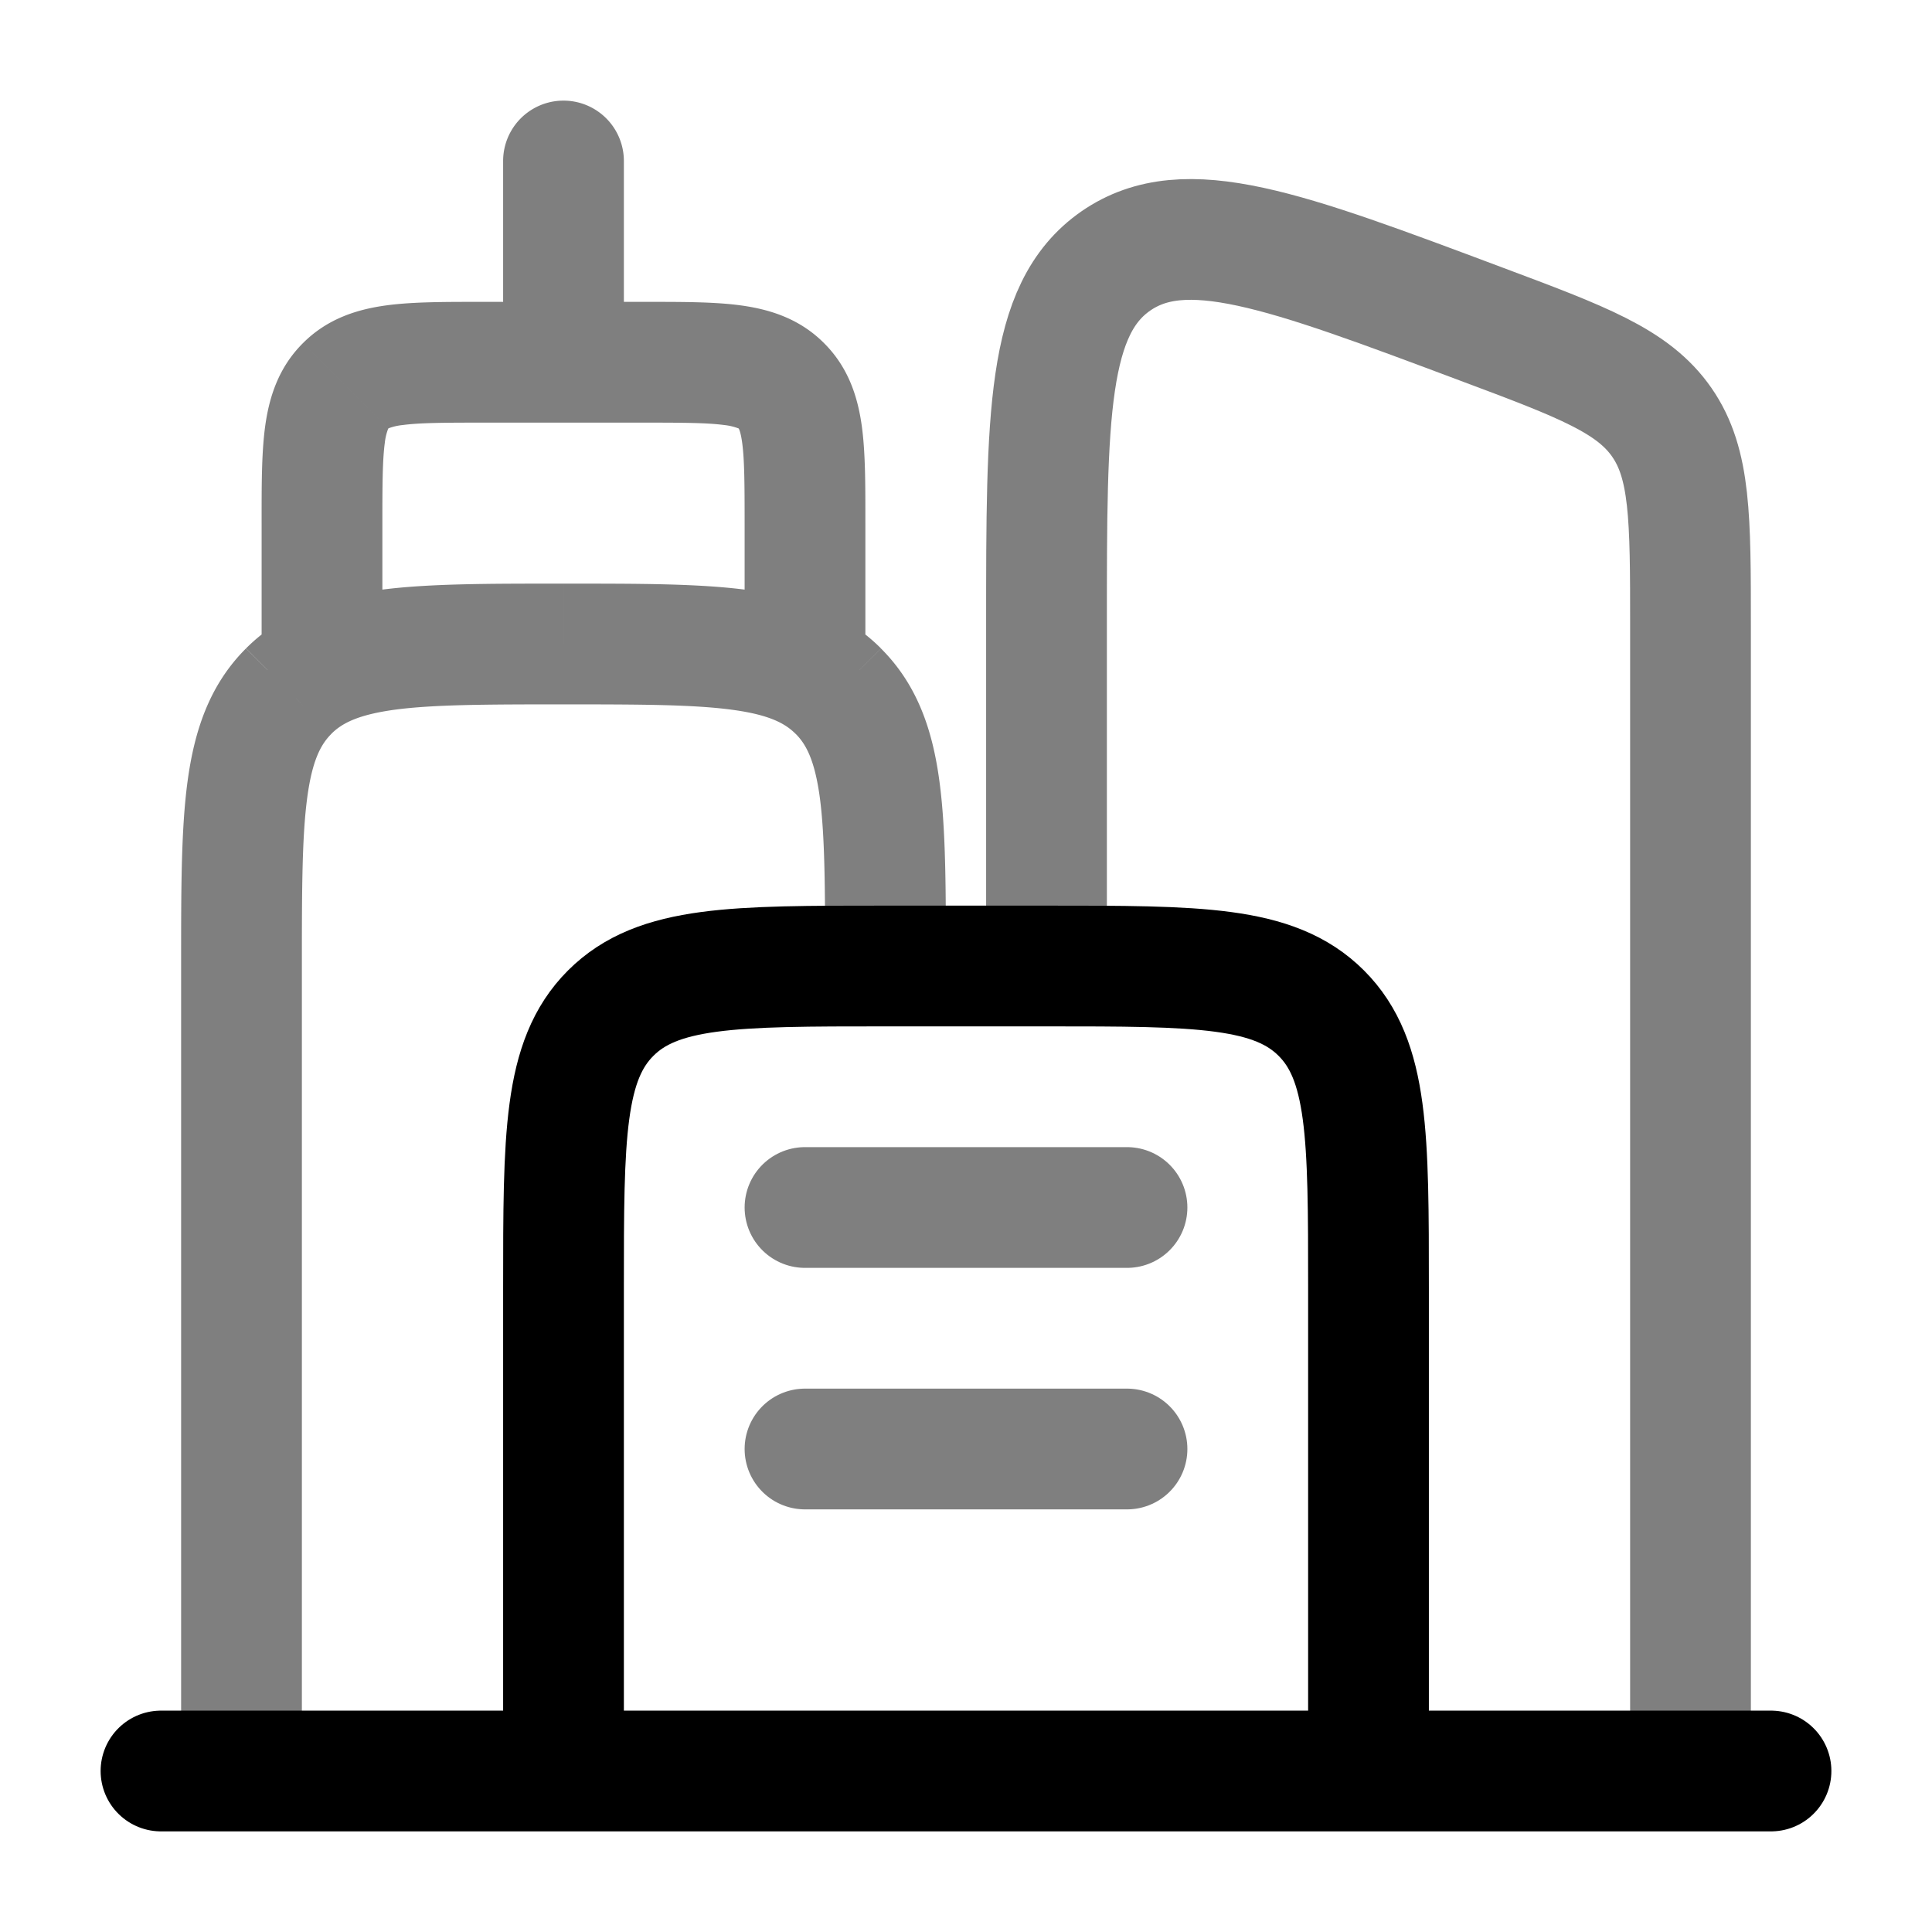 <svg xmlns="http://www.w3.org/2000/svg" width="3em" height="3em" viewBox="0 0 24 24"><g fill="none"><path stroke="currentColor" stroke-width="1.5" d="M17 22v-6c0-1.886 0-2.828-.586-3.414S14.886 12 13 12h-2c-1.886 0-2.828 0-3.414.586S7 14.114 7 16v6"/><path stroke="currentColor" stroke-width="1.5" d="M21 22V7.772c0-1.34 0-2.011-.356-2.525s-.984-.75-2.24-1.22c-2.455-.921-3.682-1.381-4.543-.785C13 3.84 13 5.15 13 7.772V12" opacity=".5"/><path fill="currentColor" d="M3.25 8a.75.75 0 0 0 1.5 0zm6 0a.75.75 0 0 0 1.5 0zm.457-3.207l-.53.53zM6.25 4a.75.75 0 0 0 1.5 0zm1.5-2a.75.75 0 0 0-1.5 0zm-4 20V12h-1.5v10zM7 8.75c.964 0 1.612.002 2.095.067c.461.062.659.169.789.3l1.06-1.062c-.455-.455-1.022-.64-1.65-.725c-.606-.082-1.372-.08-2.294-.08zM11.75 12c0-.922.002-1.688-.08-2.294c-.084-.628-.27-1.195-.726-1.65l-1.06 1.06c.13.13.237.328.3.79c.064.482.066 1.13.066 2.094zM7 7.25c-.922 0-1.688-.002-2.294.08c-.628.084-1.195.27-1.65.725l1.06 1.061c.13-.13.328-.237.79-.3c.482-.064 1.13-.066 2.094-.066zM3.75 12c0-.964.002-1.612.067-2.095c.062-.461.169-.659.3-.789l-1.062-1.06c-.455.455-.64 1.022-.725 1.65c-.082.606-.08 1.372-.08 2.294zm1-4V6.5h-1.5V8zM6 5.25h2v-1.5H6zM9.25 6.5V8h1.5V6.5zM8 5.25c.493 0 .787.002.997.03a.7.7 0 0 1 .18.043l1.06-1.06c-.309-.31-.684-.422-1.04-.47C8.863 3.748 8.45 3.75 8 3.75zm2.75 1.25c0-.45.002-.863-.043-1.197c-.048-.356-.16-.731-.47-1.04l-1.06 1.06l.001.003l.005.01c.009.022.024.07.037.167c.028.21.03.504.03.997zm-6 0c0-.493.002-.787.03-.997a.7.7 0 0 1 .043-.18l-1.06-1.06c-.31.309-.422.684-.47 1.04c-.045.334-.043.747-.043 1.197zM6 3.75c-.45 0-.863-.002-1.197.043c-.356.048-.731.16-1.04.47l1.06 1.06l.003-.001l.01-.005a.7.7 0 0 1 .167-.037c.21-.028.504-.03.997-.03zM7.75 4V2h-1.5v2z" opacity=".5"/><path stroke="currentColor" stroke-linecap="round" stroke-width="1.5" d="M22 22H2"/><path stroke="currentColor" stroke-linecap="round" stroke-width="1.5" d="M10 15h4m-4 3h4" opacity=".5"/></g></svg>